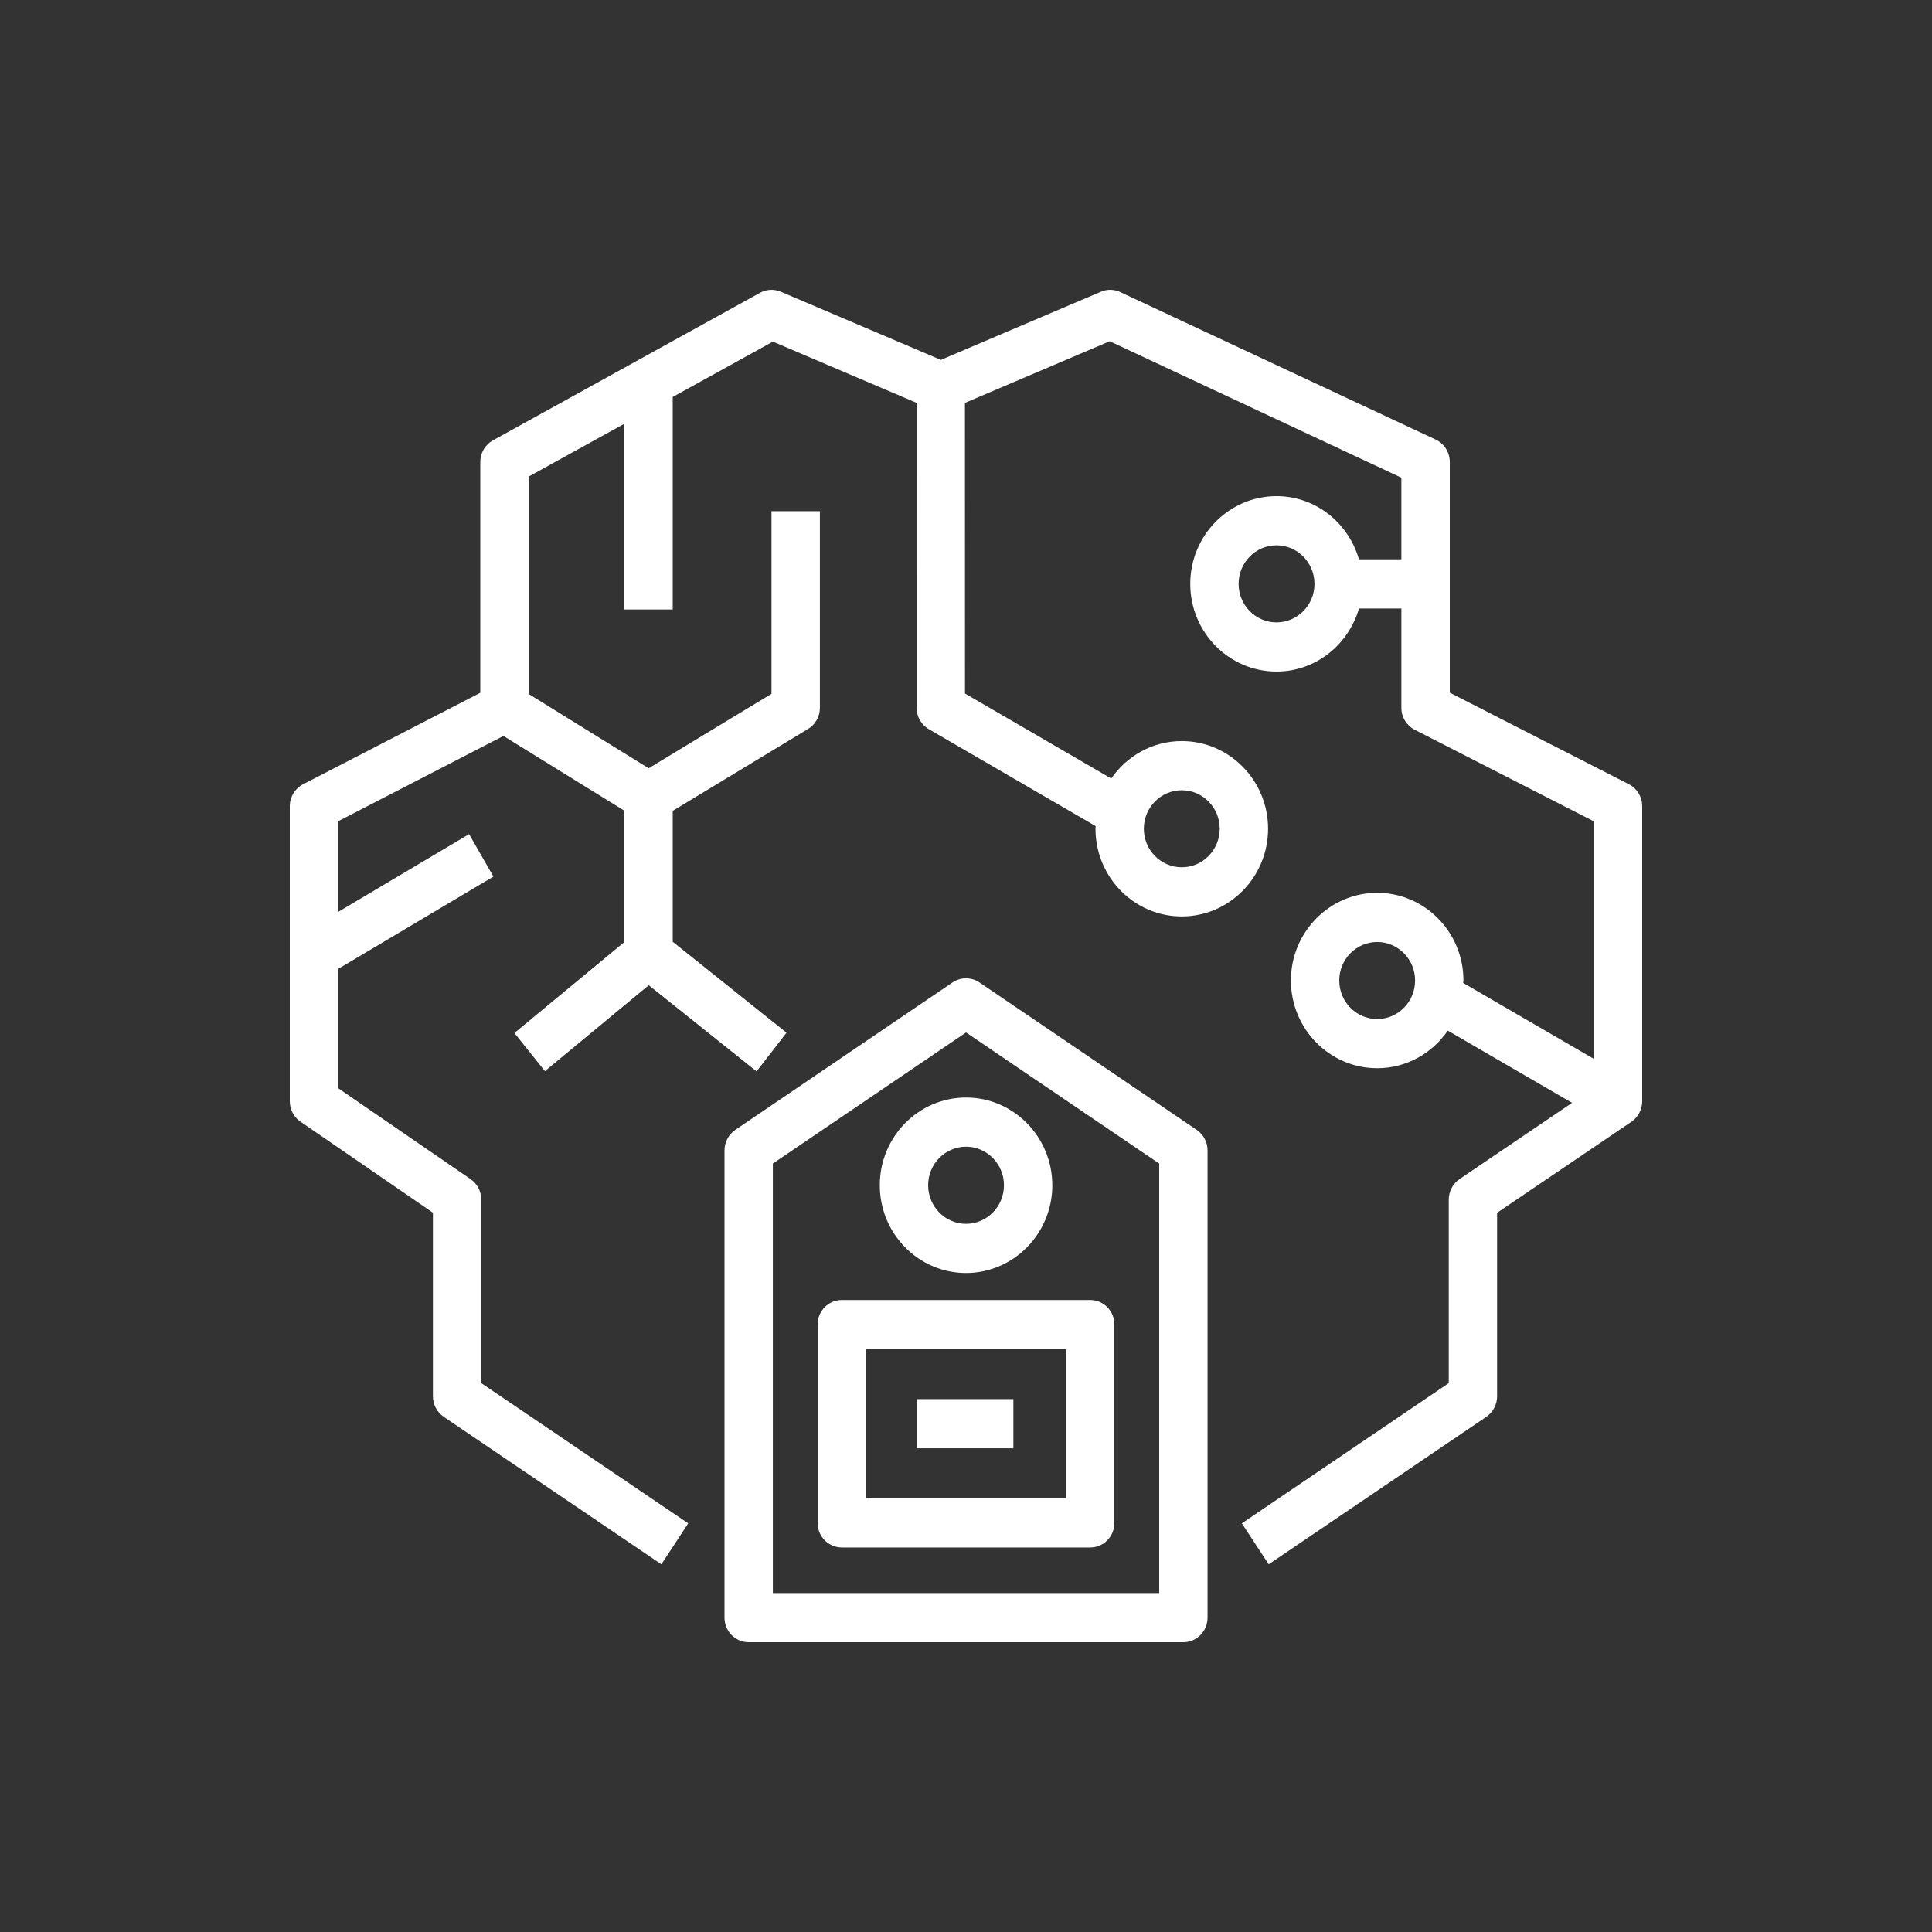 <svg width="40" height="40" viewBox="0 0 40 40" xmlns="http://www.w3.org/2000/svg"><rect x="0" y="0" width="40" height="40" fill="#333333" stroke="none"/>  <g id="Icon-Architecture/32/Arch_Amazon-SageMaker-Ground-Truth_32" stroke="none" stroke-width="1" fill="none" fill-rule="evenodd">  <path d="M20.786,24.539 C20.786,24.979 20.433,25.338 20.001,25.338 C19.568,25.338 19.216,24.979 19.216,24.539 C19.216,24.1 19.568,23.741 20.001,23.741 C20.433,23.741 20.786,24.1 20.786,24.539 L20.786,24.539 Z M18.215,24.539 C18.215,25.54 19.015,26.356 20.001,26.356 C20.985,26.356 21.787,25.54 21.787,24.539 C21.787,23.539 20.985,22.723 20.001,22.723 C19.015,22.723 18.215,23.539 18.215,24.539 L18.215,24.539 Z M18.978,29.985 L20.981,29.985 L20.981,28.967 L18.978,28.967 L18.978,29.985 Z M17.929,31.021 L22.071,31.021 L22.071,27.933 L17.929,27.933 L17.929,31.021 Z M16.928,27.424 L16.928,31.53 C16.928,31.811 17.152,32.039 17.429,32.039 L22.571,32.039 C22.849,32.039 23.072,31.811 23.072,31.53 L23.072,27.424 C23.072,27.142 22.849,26.915 22.571,26.915 L17.429,26.915 C17.152,26.915 16.928,27.142 16.928,27.424 L16.928,27.424 Z M24,32.982 L16.001,32.982 L16.001,24.09 L20.001,21.376 L24,24.09 L24,32.982 Z M20.278,20.34 C20.11,20.226 19.89,20.226 19.722,20.34 L15.222,23.394 C15.083,23.489 15,23.649 15,23.819 L15,33.491 C15,33.772 15.223,34 15.501,34 L24.5,34 C24.777,34 25.001,33.772 25.001,33.491 L25.001,23.819 C25.001,23.649 24.918,23.489 24.778,23.394 L20.278,20.34 Z M28.514,21.098 C28.08,21.098 27.728,20.741 27.728,20.3 C27.728,19.86 28.08,19.503 28.514,19.503 C28.945,19.503 29.298,19.86 29.298,20.3 C29.298,20.741 28.945,21.098 28.514,21.098 L28.514,21.098 Z M26.429,12.886 C25.996,12.886 25.644,12.528 25.644,12.089 C25.644,11.648 25.996,11.29 26.429,11.29 C26.862,11.29 27.215,11.648 27.215,12.089 C27.215,12.528 26.862,12.886 26.429,12.886 L26.429,12.886 Z M24.467,16.361 C24.9,16.361 25.253,16.718 25.253,17.158 C25.253,17.599 24.9,17.956 24.467,17.956 C24.034,17.956 23.682,17.599 23.682,17.158 C23.682,16.718 24.034,16.361 24.467,16.361 L24.467,16.361 Z M33.725,16.237 L30.016,14.341 L30.016,9.565 C30.016,9.365 29.903,9.185 29.724,9.101 L23.193,6.047 C23.065,5.987 22.919,5.984 22.791,6.041 L19.48,7.451 L16.168,6.041 C16.025,5.98 15.868,5.989 15.735,6.062 L10.206,9.117 C10.044,9.205 9.944,9.377 9.944,9.565 L9.944,14.343 L6.274,16.238 C6.106,16.324 6,16.499 6,16.692 L6,22.8 C6,22.969 6.082,23.127 6.22,23.222 L8.963,25.107 L8.963,28.909 C8.963,29.078 9.047,29.238 9.186,29.333 L13.693,32.387 L14.249,31.539 L9.964,28.636 L9.964,24.837 C9.964,24.667 9.882,24.509 9.745,24.414 L7.002,22.53 L7.002,20.06 L10.216,18.149 L9.712,17.27 L7.002,18.88 L7.002,17.003 L10.423,15.237 L12.927,16.785 L12.927,19.504 L10.65,21.387 L11.282,22.176 L13.432,20.398 L15.664,22.182 L16.284,21.381 L13.928,19.498 L13.928,16.788 L16.73,15.092 C16.883,15.001 16.975,14.835 16.975,14.655 L16.975,10.583 L15.973,10.583 L15.973,14.365 L13.43,15.906 L10.946,14.368 L10.946,9.867 L12.927,8.773 L12.927,12.619 L13.928,12.619 L13.928,8.219 L16.002,7.073 L18.977,8.341 L18.978,14.655 C18.978,14.838 19.074,15.007 19.23,15.097 L22.685,17.104 C22.685,17.122 22.681,17.14 22.681,17.158 C22.681,18.16 23.482,18.974 24.467,18.974 C25.452,18.974 26.254,18.16 26.254,17.158 C26.254,16.157 25.452,15.343 24.467,15.343 C23.863,15.343 23.331,15.65 23.007,16.118 L19.979,14.359 L19.978,8.342 L22.975,7.065 L29.014,9.89 L29.014,11.58 L28.136,11.58 C27.918,10.826 27.239,10.272 26.429,10.272 C25.444,10.272 24.643,11.087 24.643,12.089 C24.643,13.089 25.444,13.904 26.429,13.904 C27.239,13.904 27.918,13.35 28.136,12.598 L29.014,12.598 L29.014,14.655 C29.014,14.847 29.121,15.023 29.29,15.109 L32.998,17.005 L32.998,21.922 L30.294,20.351 C30.294,20.335 30.299,20.318 30.299,20.3 C30.299,19.299 29.498,18.485 28.514,18.485 C27.528,18.485 26.727,19.299 26.727,20.3 C26.727,21.302 27.528,22.116 28.514,22.116 C29.119,22.116 29.652,21.807 29.975,21.338 L32.548,22.833 L30.218,24.412 C30.079,24.507 29.995,24.667 29.995,24.837 L29.995,28.636 L25.711,31.539 L26.267,32.387 L30.774,29.333 C30.912,29.238 30.996,29.078 30.996,28.909 L30.996,25.109 L33.778,23.224 C33.916,23.129 34,22.969 34,22.8 L34,16.692 C34,16.499 33.894,16.323 33.725,16.237 L33.725,16.237 Z" id="Amazon-SageMaker-Ground-Truth_Icon_32_Squid" fill="#FFFFFF"></path> </g></svg>
